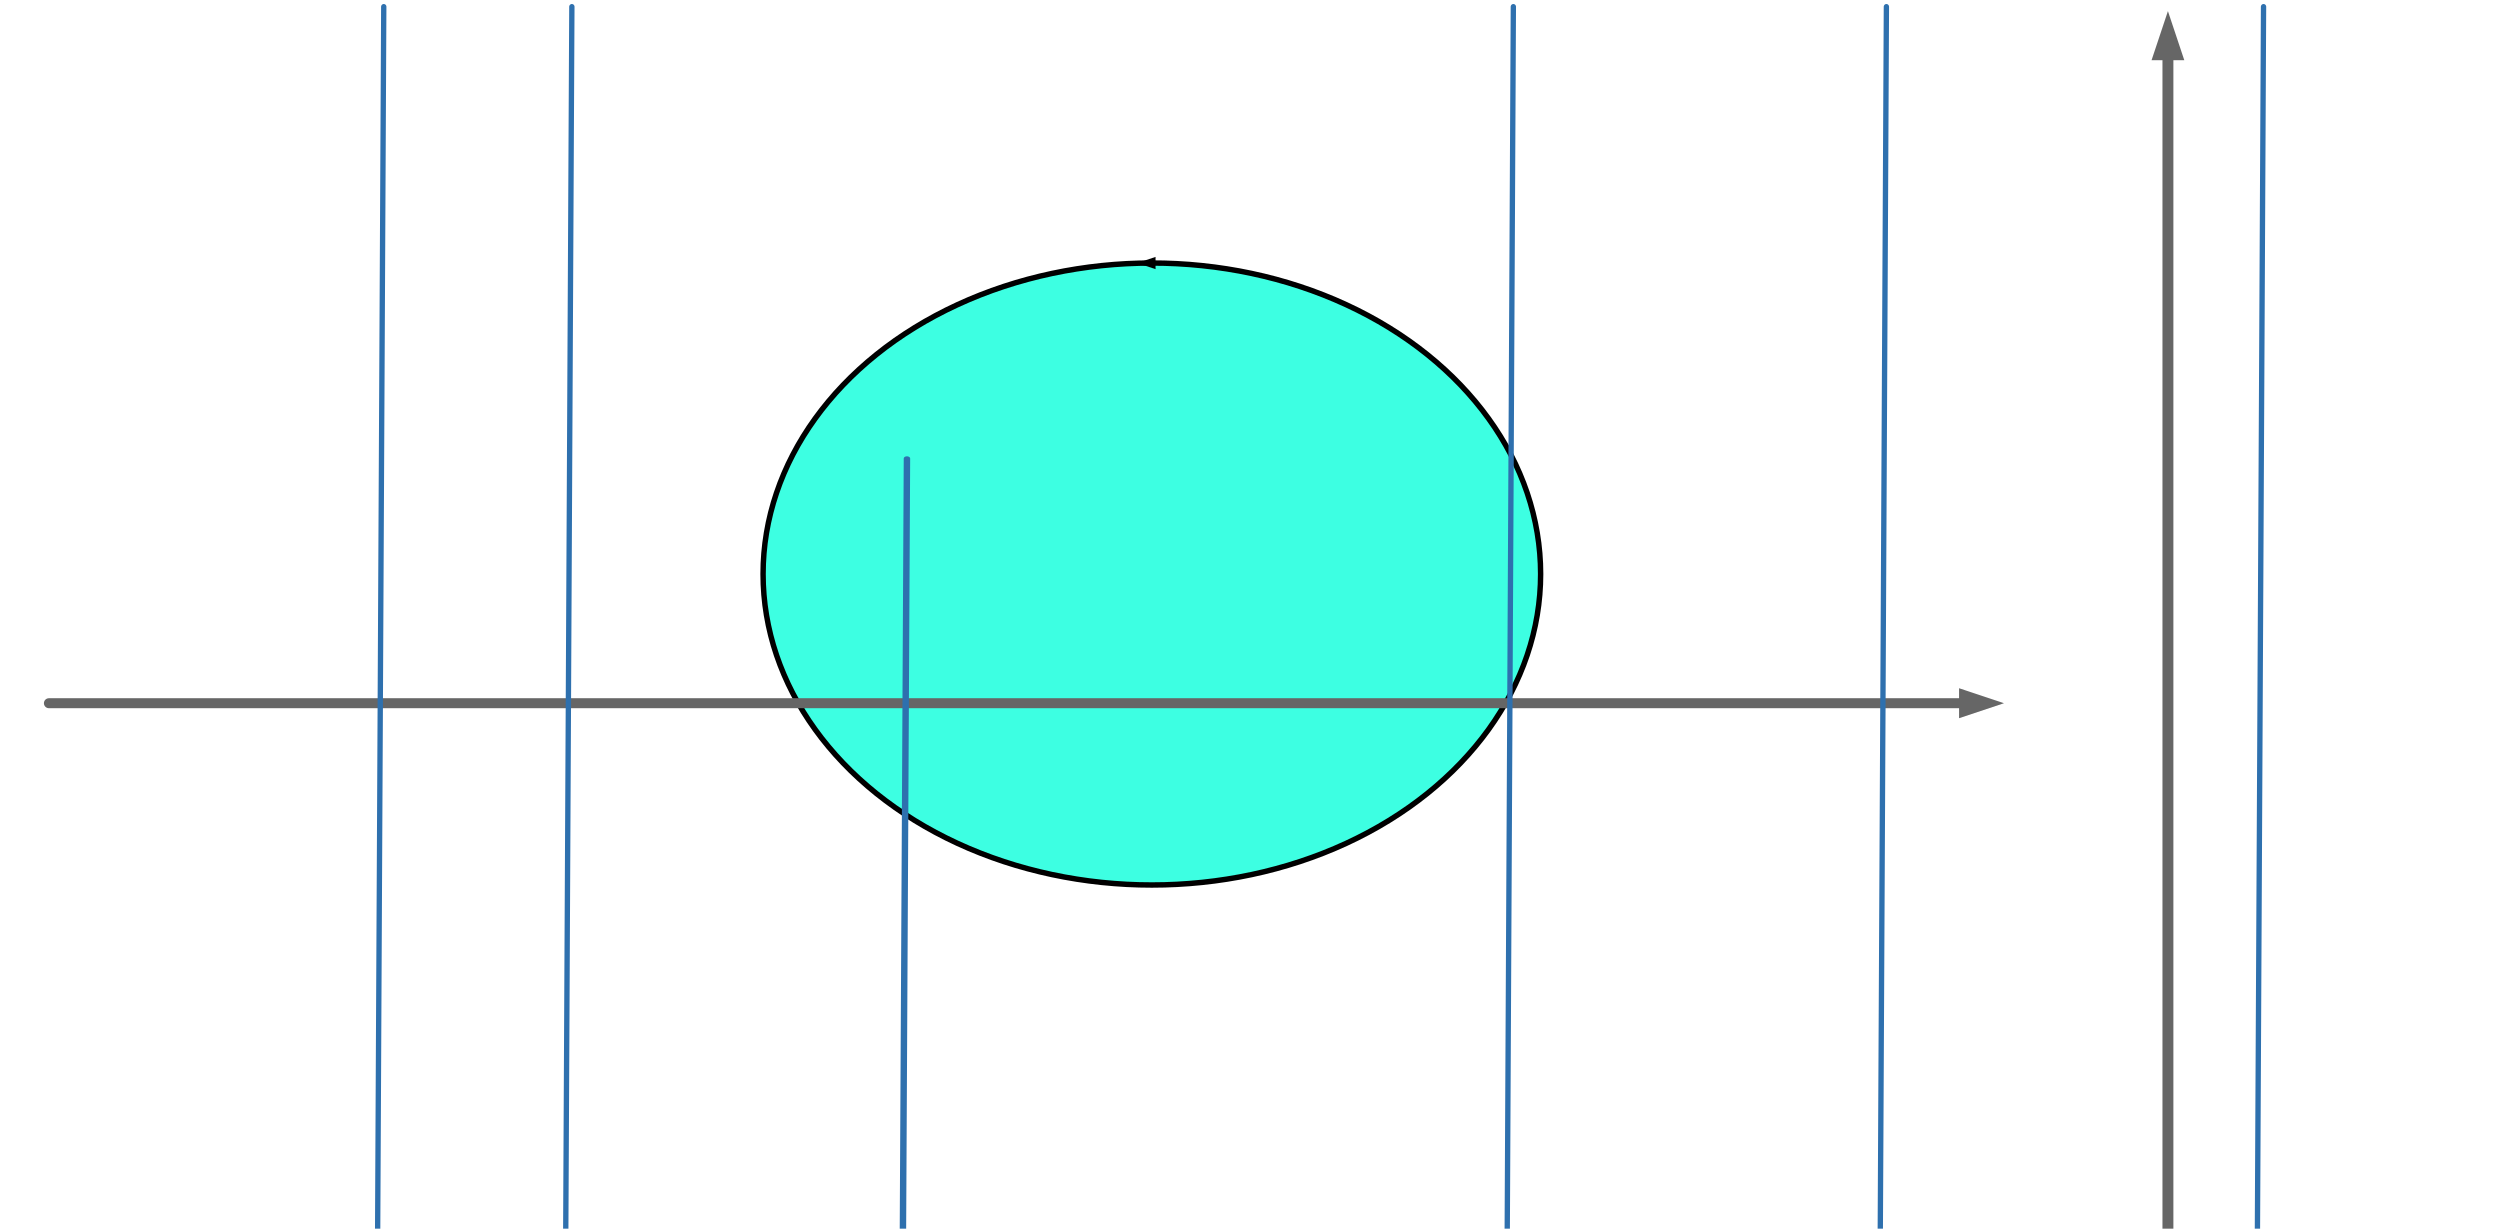 <?xml version="1.0" encoding="UTF-8" standalone="no"?>
<!DOCTYPE svg PUBLIC "-//W3C//DTD SVG 1.1//EN" "http://www.w3.org/Graphics/SVG/1.1/DTD/svg11.dtd">
<svg width="100%" height="100%" viewBox="0 0 611 301" version="1.1" xmlns="http://www.w3.org/2000/svg" xmlns:xlink="http://www.w3.org/1999/xlink" xml:space="preserve" xmlns:serif="http://www.serif.com/" style="fill-rule:evenodd;clip-rule:evenodd;stroke-linecap:round;stroke-linejoin:round;stroke-miterlimit:1.5;">
    <g transform="matrix(1,0,0,1,-10,-216)">
        <g id="Artboard2" transform="matrix(1.182,0,0,0.948,750.535,23.526)">
            <rect x="-626.062" y="203.196" width="515.859" height="316.595" style="fill:none;"/>
            <clipPath id="_clip1">
                <rect x="-626.062" y="203.196" width="515.859" height="316.595"/>
            </clipPath>
            <g clip-path="url(#_clip1)">
                <g transform="matrix(0.846,0,0,1.055,-626.222,-388.276)">
                    <ellipse cx="281.181" cy="700.75" rx="95.019" ry="75.994" style="fill:rgb(61,255,226);"/>
                    <g transform="matrix(1,-0,-0,1,-0.032,560.398)">
                        <path d="M282.112,62.858L277.612,64.358L282.112,65.858L282.112,62.858Z"/>
                        <ellipse cx="281.212" cy="140.353" rx="95.019" ry="75.994" style="fill:none;stroke:black;stroke-width:1.33px;"/>
                    </g>
                </g>
                <g id="yaxis" transform="matrix(0.846,0,0,1.145,-197.677,192.157)">
                    <path d="M22.962,293L22.962,12" style="fill:none;fill-rule:nonzero;"/>
                    <g transform="matrix(1,-0,-0,0.921,-506.783,9.572)">
                        <path d="M525.744,14.636L529.744,2.636L533.744,14.636L525.744,14.636Z" style="fill:rgb(102,102,102);fill-rule:nonzero;"/>
                        <path d="M529.744,307.63L529.744,12.236" style="fill:none;fill-rule:nonzero;stroke:rgb(102,102,102);stroke-width:2.67px;stroke-linecap:butt;stroke-linejoin:miter;stroke-miterlimit:4;"/>
                    </g>
                </g>
                <g id="xaxis" transform="matrix(0.696,0,0,1.055,-619.18,227.657)">
                    <path d="M4,148.5L585,148.5" style="fill:none;fill-rule:nonzero;"/>
                    <g transform="matrix(1.214,-0,-0,1,-10.15,-23.25)">
                        <path d="M479.092,168.086L490.084,171.75L479.092,175.414L479.092,168.086Z" style="fill:rgb(102,102,102);fill-rule:nonzero;"/>
                        <path d="M11.652,171.75L481.29,171.75" style="fill:none;fill-rule:nonzero;stroke:rgb(102,102,102);stroke-width:2.44px;stroke-linecap:butt;stroke-linejoin:miter;stroke-miterlimit:4;"/>
                    </g>
                </g>
                <g id="interesting-points" serif:id="interesting points" transform="matrix(0.862,0,0,1.093,-644.459,-209.385)">
                    <g id="IP1" transform="matrix(1.153,0,0,1.175,-28.135,115.414)">
                        <path d="M122.297,224.262L121,474.833" style="fill:none;stroke:rgb(46,112,174);stroke-width:1.11px;"/>
                    </g>
                    <g id="IP2" transform="matrix(1.153,0,0,1.175,16.987,115.414)">
                        <path d="M122.297,224.262L121,474.833" style="fill:none;stroke:rgb(46,112,174);stroke-width:1.11px;"/>
                    </g>
                    <g id="IP3" transform="matrix(1.153,0.002,0.002,0.75,96.916,317.02)">
                        <path d="M122.297,224.262L121,474.833" style="fill:none;stroke:rgb(46,112,174);stroke-width:1.34px;"/>
                    </g>
                    <g id="IP4" transform="matrix(1.153,0,0,1.175,242.821,115.414)">
                        <path d="M122.297,224.262L121,474.833" style="fill:none;stroke:rgb(46,112,174);stroke-width:1.11px;"/>
                    </g>
                    <g id="IP5" transform="matrix(1.153,0,0,1.175,332.305,115.414)">
                        <path d="M122.297,224.262L121,474.833" style="fill:none;stroke:rgb(46,112,174);stroke-width:1.11px;"/>
                    </g>
                    <g id="IP6" transform="matrix(1.153,0,0,1.175,422.77,115.414)">
                        <path d="M122.297,224.262L121,474.833" style="fill:none;stroke:rgb(46,112,174);stroke-width:1.11px;"/>
                    </g>
                </g>
            </g>
        </g>
    </g>
</svg>
